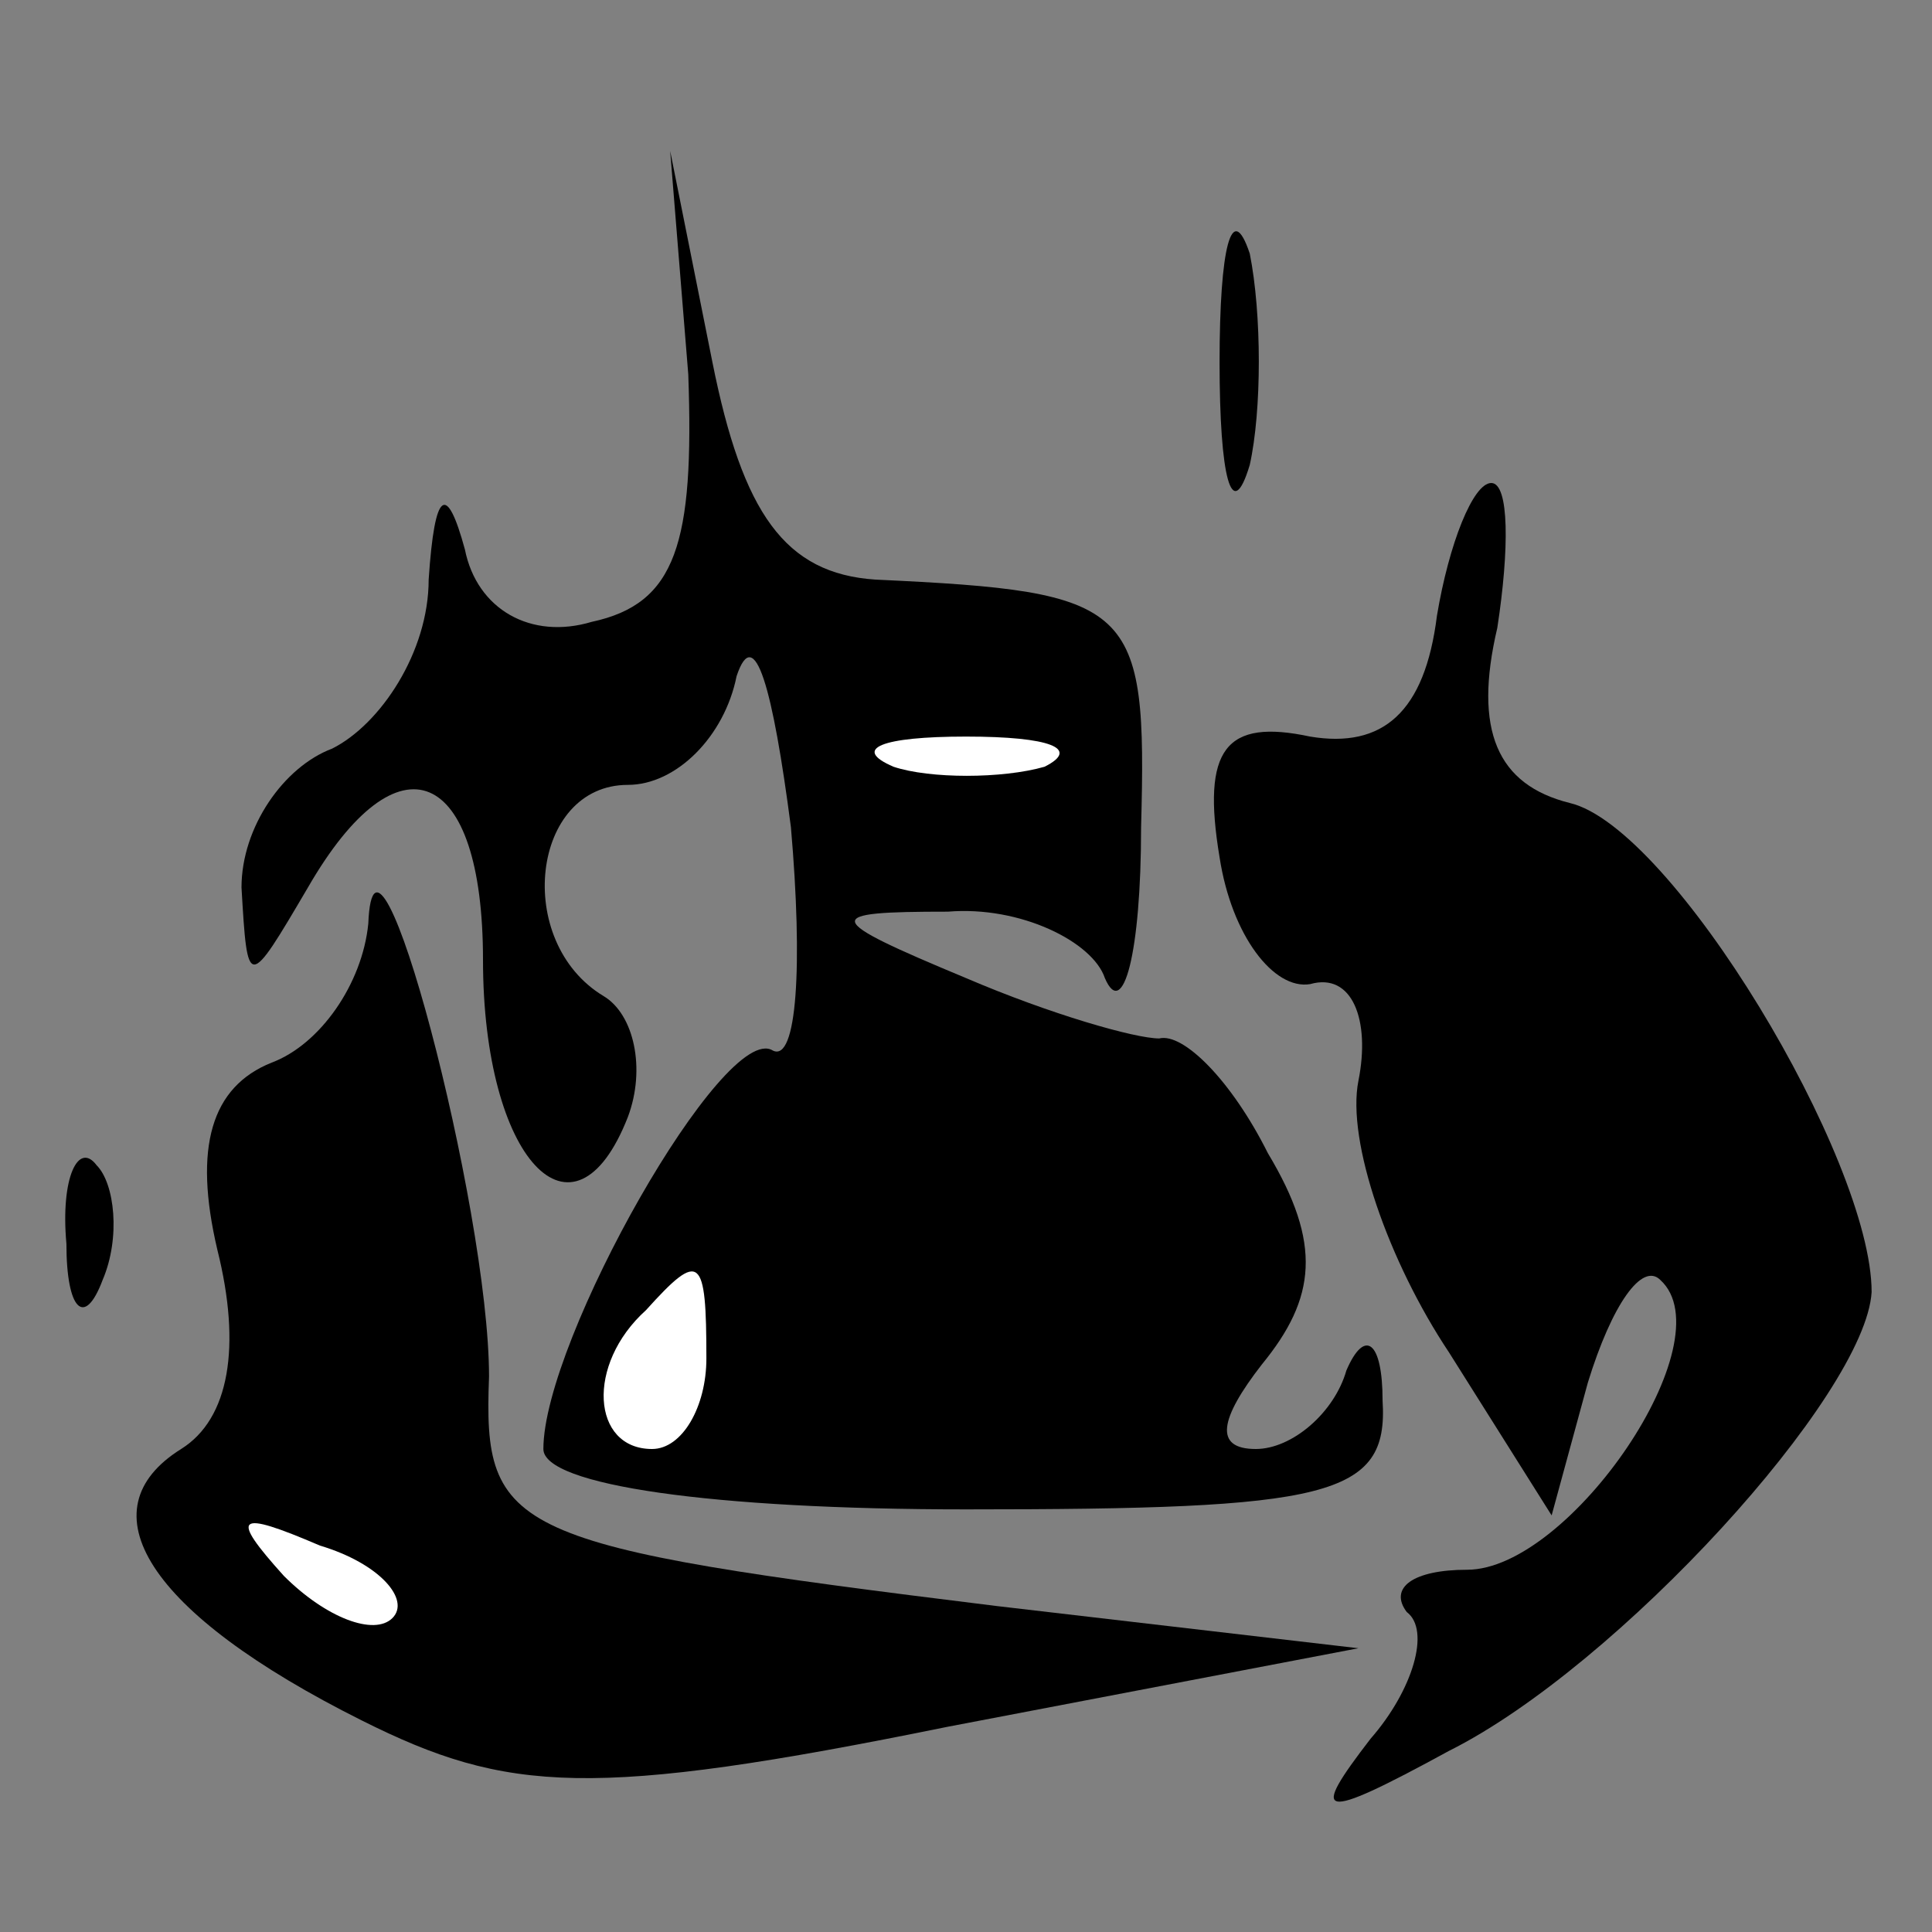 <?xml version="1.0" standalone="no"?>
<!DOCTYPE svg PUBLIC "-//W3C//DTD SVG 20010904//EN"
 "http://www.w3.org/TR/2001/REC-SVG-20010904/DTD/svg10.dtd">
<svg version="1.0" xmlns="http://www.w3.org/2000/svg"
 width="32pt" height="32pt" viewBox="0 0 32 32"
 preserveAspectRatio="xMidYMid meet">
<rect x="0" y="0" width="32" height="32" fill="#808080" stroke="none"/>
<g transform="translate(0,32) scale(0.1,-0.1)"
fill="#000000" stroke="none">
<path fill="#000000" stroke="none" d="M114 258 c1 -28 -2 -38 -16 -41 -10 -3
-19 2 -21 12 -3 11 -5 10 -6 -5 0 -12 -8 -24 -16 -28 -8 -3 -15 -13 -15 -23 1
-17 1 -17 11 0 15 26 29 20 29 -12 0 -33 15 -49 24 -26 3 8 1 17 -4 20 -15 9
-12 35 4 35 8 0 16 8 18 18 3 9 6 -2 9 -25 2 -23 1 -39 -3 -37 -8 5 -38 -48
-38 -66 0 -6 28 -10 70 -10 60 0 70 2 69 18 0 10 -3 12 -6 5 -2 -7 -9 -13 -15
-13 -7 0 -6 5 1 14 9 11 10 20 1 35 -6 12 -14 20 -18 19 -4 0 -18 4 -32 10
-24 10 -24 11 -3 11 12 1 24 -5 26 -11 3 -7 6 4 6 25 1 37 -1 39 -44 41 -15 1
-22 11 -27 36 l-7 35 3 -37z"/>
<path fill="#ffffff" stroke="none" d="M173 193 c-7 -2 -19 -2 -25 0 -7 3 -2
5 12 5 14 0 19 -2 13 -5z"/>
<path fill="#ffffff" stroke="none" d="M117 95 c0 -8 -4 -15 -9 -15 -10 0 -11
14 -1 23 9 10 10 9 10 -8z"/>
<path fill="#000000" stroke="none" d="M202 260 c0 -19 2 -27 5 -17 2 9 2 25
0 35 -3 9 -5 1 -5 -18z"/>
<path fill="#000000" stroke="none" d="M238 218 c-2 -16 -9 -22 -21 -20 -14 3
-18 -2 -15 -20 2 -13 9 -22 15 -21 7 2 10 -6 8 -16 -2 -10 5 -30 15 -45 l17
-27 6 22 c4 13 9 20 12 17 11 -10 -15 -48 -32 -48 -9 0 -13 -3 -10 -7 4 -3 1
-13 -6 -21 -10 -13 -9 -14 13 -2 28 14 69 59 70 76 0 22 -33 77 -50 81 -12 3
-16 12 -12 29 2 13 2 24 -1 24 -3 0 -7 -10 -9 -22z"/>
<path fill="#000000" stroke="none" d="M61 167 c-1 -10 -8 -20 -16 -23 -10 -4
-13 -14 -9 -31 4 -16 2 -28 -6 -33 -16 -10 -6 -27 30 -45 24 -12 38 -13 97 -1
l68 13 -60 7 c-81 10 -85 12 -84 38 0 28 -19 100 -20 75z"/>
<path fill="#ffffff" stroke="none" d="M65 52 c-3 -3 -11 0 -18 7 -9 10 -8 11
6 5 10 -3 15 -9 12 -12z"/>
<path fill="#000000" stroke="none" d="M11 114 c0 -11 3 -14 6 -6 3 7 2 16 -1
19 -3 4 -6 -2 -5 -13z"/>
</g>
</svg>
